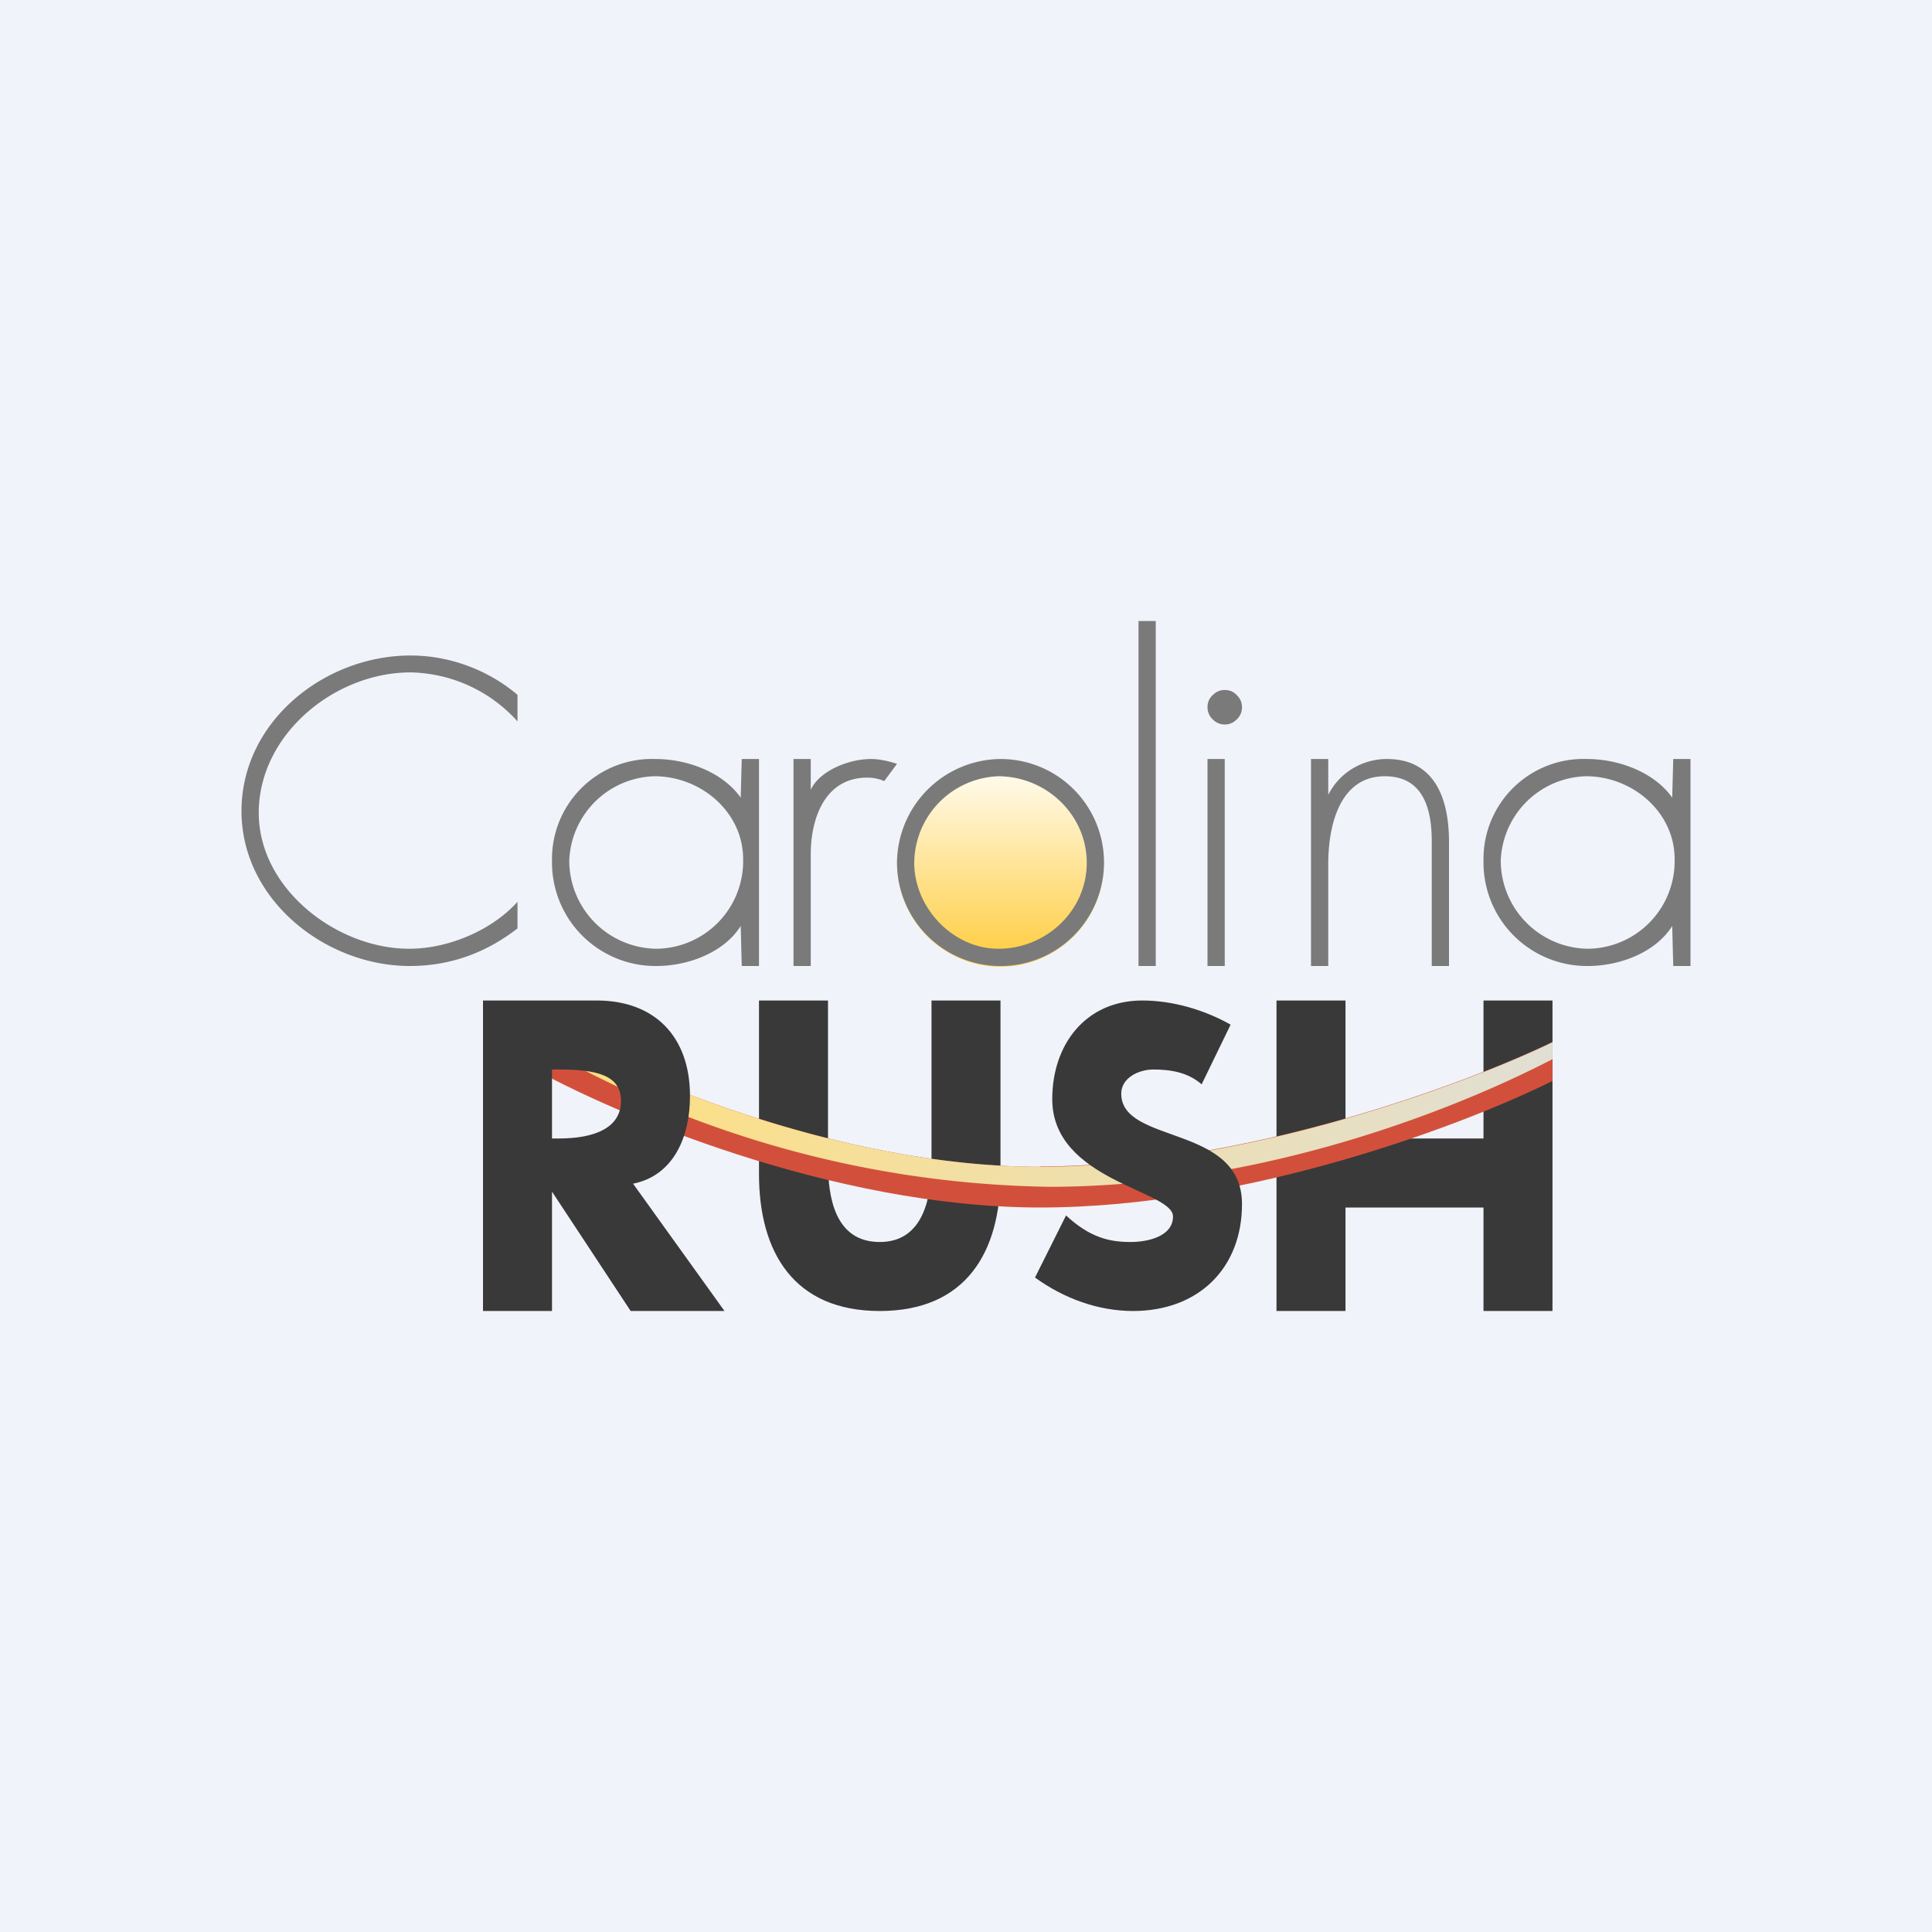 <!-- by TradeStack --><svg width="56" height="56" viewBox="0 0 56 56" xmlns="http://www.w3.org/2000/svg"><path fill="#F0F3FA" d="M0 0h56v56H0z"/><path d="M39 29v4h4v-4h2v9h-2v-3h-4v3h-2v-9h2ZM22 29h2v4.7c0 1 .2 2.3 1.5 2.3 1.27 0 1.5-1.3 1.5-2.3V29h2v5.03c0 2.25-.99 3.97-3.5 3.97-2.47 0-3.5-1.68-3.5-3.97V29Z" fill="#393939"/><path d="M30.15 33.82c-5.93 0-12.1-2.71-14.45-4.07l-.38 1.15c2.43 1.37 8.79 4.1 14.83 4.1 6.04 0 12.42-2.45 14.85-3.67V30.2c-2.48 1.2-8.92 3.61-14.85 3.61Z" fill="#D2503B"/><path d="M15.53 30.25a30.42 30.42 0 0 0 14.89 4.15c5.96 0 11.53-2.12 14.58-3.7v-.49c-2.48 1.2-8.92 3.61-14.85 3.61s-12.1-2.71-14.45-4.07l-.17.5Z" fill="url(#aqlgu0jtz)"/><path d="M7 23.51C7 20.91 9.41 19 11.9 19c1.12 0 2.24.41 3.1 1.14v.77a4.27 4.27 0 0 0-3.1-1.42c-2.2 0-4.4 1.8-4.4 4.07 0 2.2 2.26 3.94 4.36 3.94 1.12 0 2.38-.52 3.14-1.36v.77c-.9.7-1.94 1.09-3.12 1.09C9.43 28 7 26.08 7 23.51ZM16 24.96A2.9 2.9 0 0 1 19 22c.9 0 1.94.37 2.47 1.12L21.5 22h.5v6h-.5l-.03-1.16c-.49.78-1.54 1.16-2.44 1.16A3 3 0 0 1 16 24.96Zm.5 0a2.56 2.56 0 0 0 2.52 2.54 2.54 2.54 0 0 0 2.52-2.6c0-1.36-1.22-2.4-2.57-2.4a2.54 2.54 0 0 0-2.47 2.46ZM43 24.96A2.9 2.9 0 0 1 46 22c.9 0 1.94.37 2.47 1.12L48.5 22h.5v6h-.5l-.03-1.16c-.49.78-1.54 1.16-2.44 1.16A3 3 0 0 1 43 24.96Zm.5 0a2.56 2.56 0 0 0 2.52 2.54 2.54 2.54 0 0 0 2.52-2.6c0-1.36-1.22-2.4-2.57-2.4a2.54 2.54 0 0 0-2.47 2.46ZM23 22h.5v.89c.26-.55 1.1-.89 1.75-.89.22 0 .47.05.75.14l-.37.5c-.14-.06-.3-.1-.49-.1-1.26 0-1.64 1.23-1.64 2.22V28H23v-6Z" fill="#7A7A7A"/><path d="M26 25.02a3 3 0 1 1 6 0 3 3 0 0 1-6 0Z" fill="url(#bqlgu0jtz)"/><path d="M26 25.01A3.03 3.03 0 0 1 28.98 22 3 3 0 1 1 26 25.01Zm.5 0c0 1.3 1.12 2.49 2.44 2.49 1.38 0 2.56-1.1 2.56-2.49 0-1.4-1.18-2.51-2.57-2.51a2.53 2.53 0 0 0-2.43 2.51ZM33 28V18h.5v10H33ZM35 20.5c0-.14.05-.26.15-.35.1-.1.21-.15.35-.15.14 0 .26.05.35.15.1.1.15.21.15.35 0 .14-.05.25-.15.35-.1.1-.21.15-.35.15a.48.48 0 0 1-.35-.15.48.48 0 0 1-.15-.35ZM35.5 28v-6H35v6h.5ZM38.5 22v1.04c.32-.64.98-1.04 1.7-1.04 1.4 0 1.8 1.17 1.8 2.4V28h-.5v-3.62c0-.94-.25-1.88-1.36-1.88-1.32 0-1.64 1.45-1.64 2.54V28H38v-6h.5Z" fill="#7A7A7A"/><path d="M14 38v-9h3.3c1.66 0 2.7 1.03 2.7 2.77 0 1.16-.46 2.3-1.65 2.54L21 38h-2.72L16 34.54V38h-2Zm2-5h.19c1.07 0 1.81-.32 1.81-1.09 0-.75-.71-.91-1.81-.91H16v2ZM30 37.03l.9-1.8c.7.65 1.27.77 1.87.77.52 0 1.23-.17 1.23-.74 0-.76-3.5-1.03-3.5-3.4 0-1.6.98-2.86 2.61-2.86.88 0 1.8.27 2.56.7l-.84 1.73c-.4-.35-.9-.43-1.4-.43-.42 0-.93.24-.93.7 0 1.48 3.5.88 3.5 3.2 0 1.87-1.27 3.1-3.16 3.1-1 0-2-.36-2.84-.97Z" fill="#393939"/><defs><linearGradient id="aqlgu0jtz" x1="45" y1="34.4" x2="15.51" y2="34.4" gradientUnits="userSpaceOnUse"><stop stop-color="#E1DFD4"/><stop offset="1" stop-color="#FFDF7E"/></linearGradient><linearGradient id="bqlgu0jtz" x1="29" y1="22" x2="29" y2="28" gradientUnits="userSpaceOnUse"><stop stop-color="#FFFEF9"/><stop offset="1" stop-color="#FFCC3C"/></linearGradient></defs></svg>